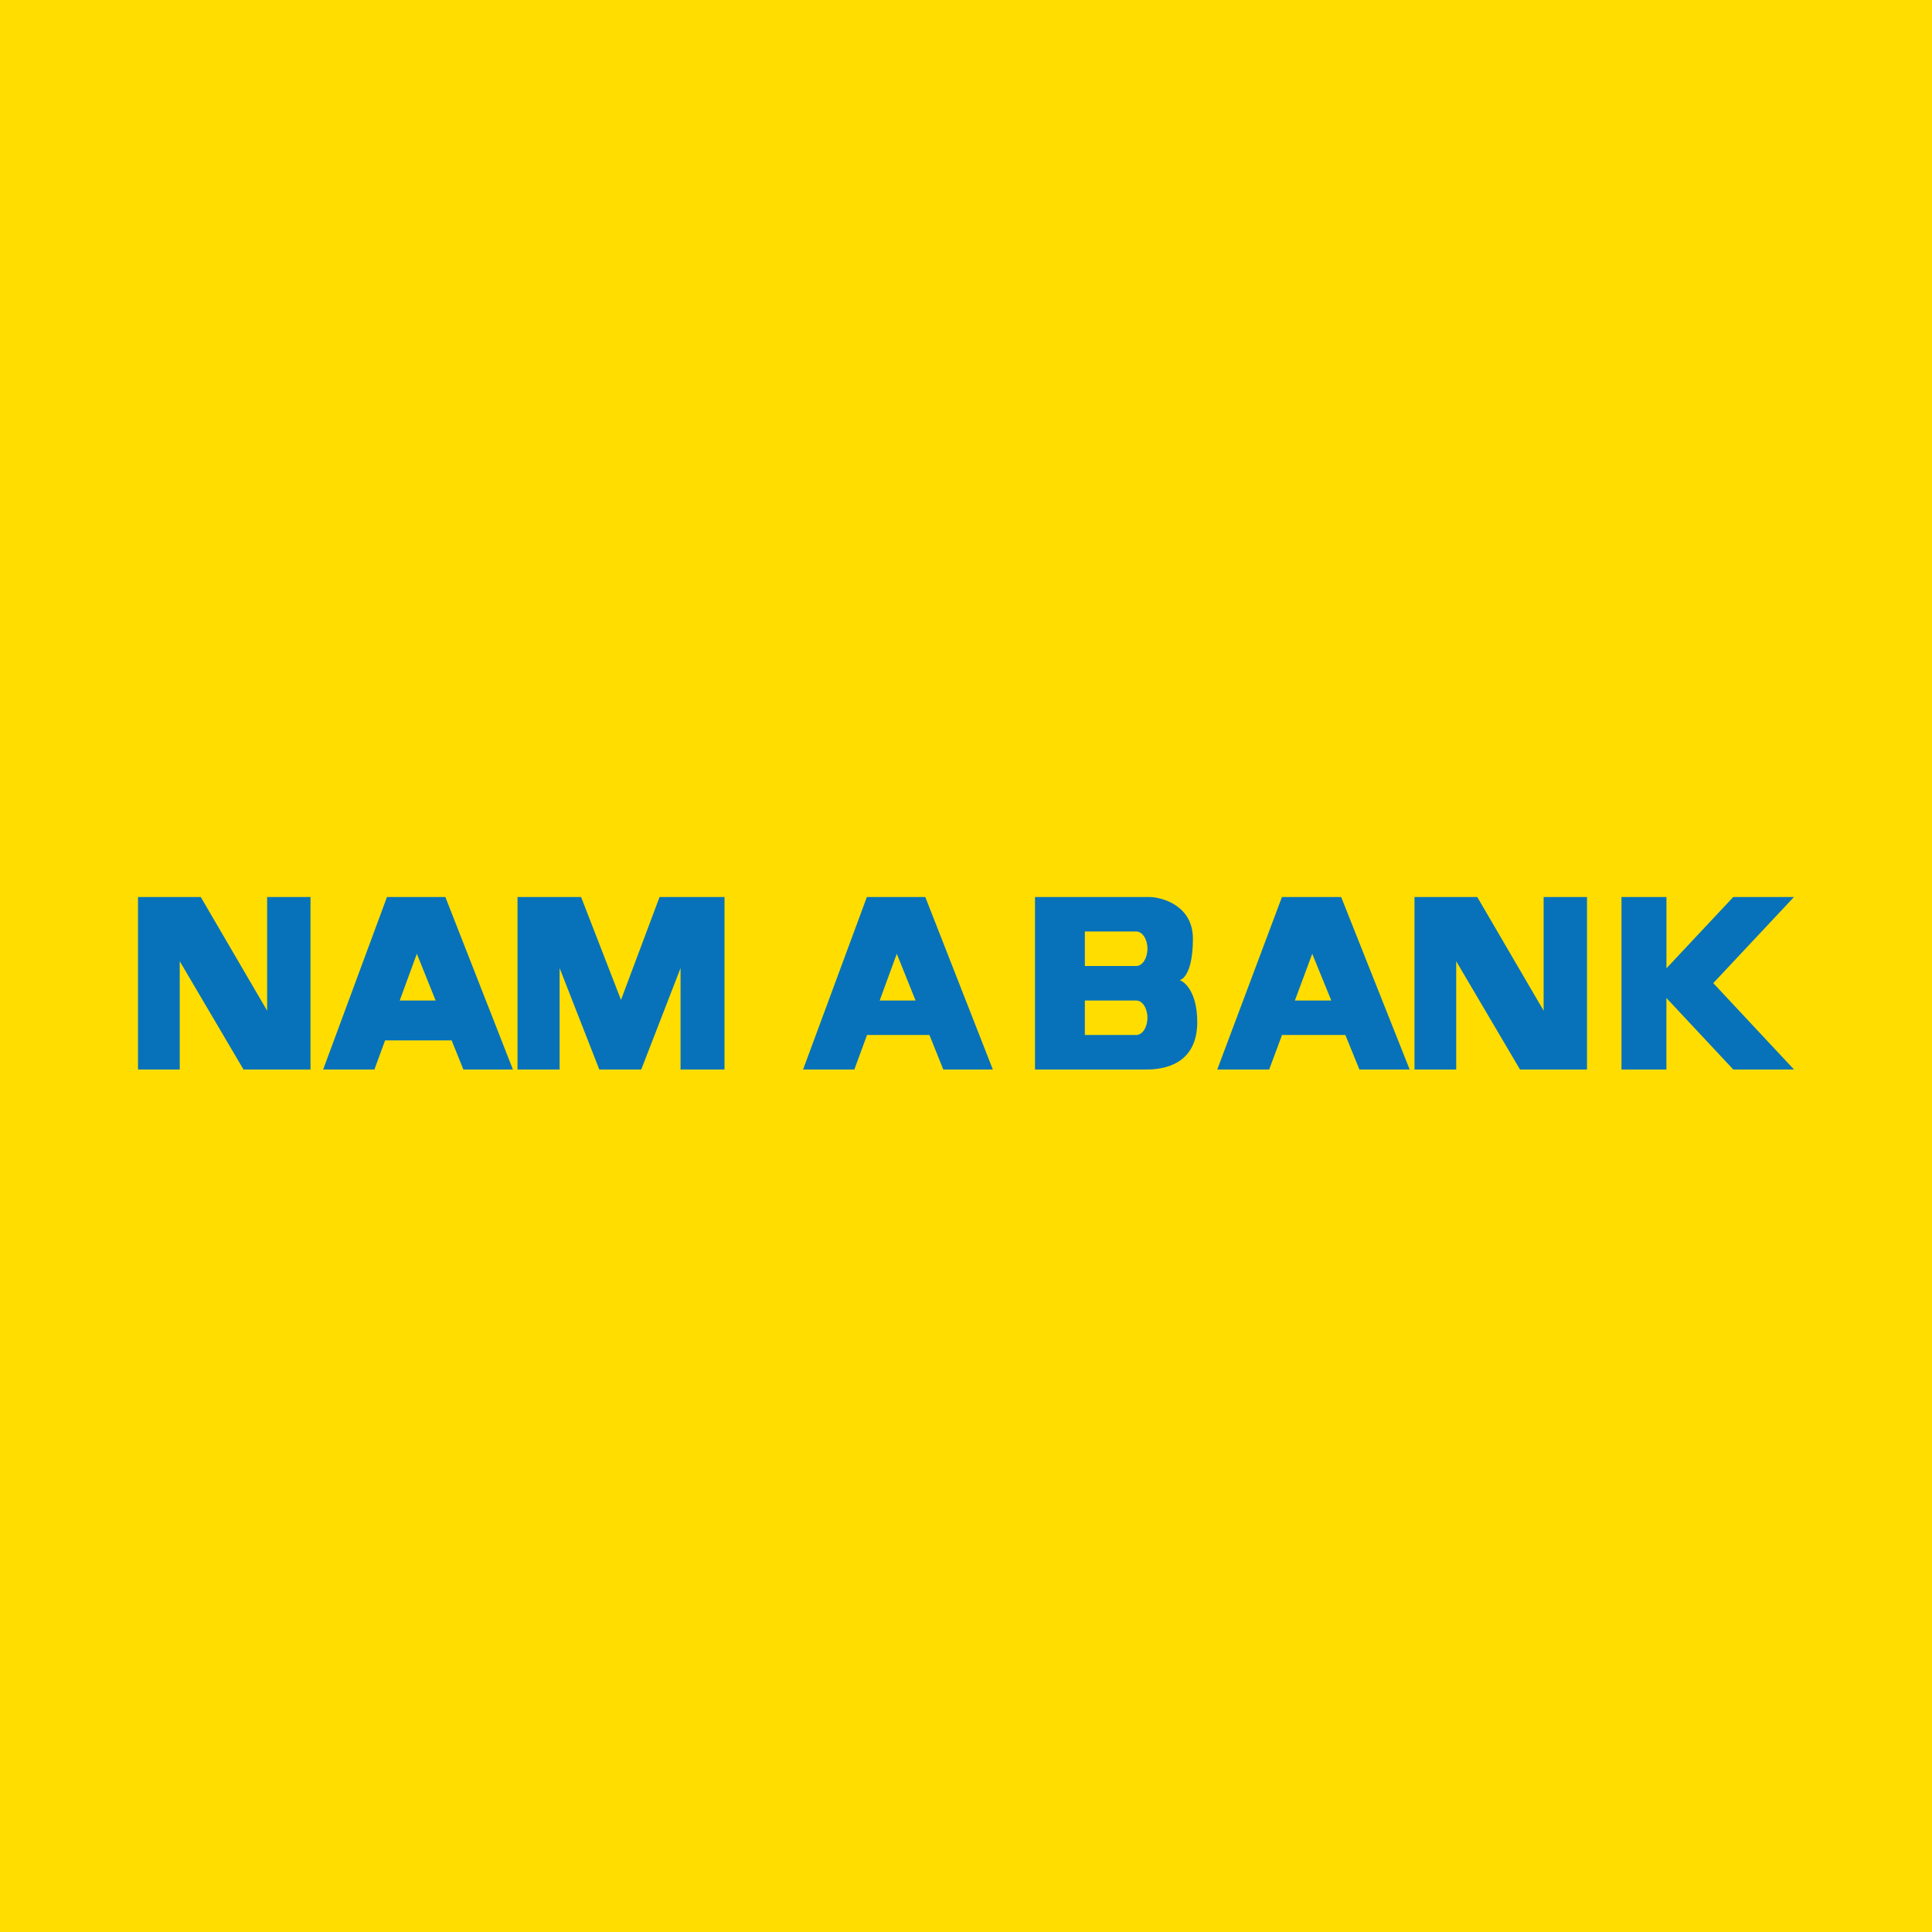 <!-- by TradingView --><svg width="56" height="56" fill="none" xmlns="http://www.w3.org/2000/svg"><path fill="#FD0" d="M0 0h56v56H0z"/><path fill-rule="evenodd" clip-rule="evenodd" d="M4 31v-5h1.819l1.924 3.296V26H9v5H7.058L5.21 27.862V31H4Zm37 0v-5h1.819l1.924 3.296V26H46v5h-1.942l-1.849-3.138V31H41ZM9.367 31l1.85-5h1.692l1.958 5h-1.436l-.34-.844h-1.929l-.309.844H9.367Zm2.22-2h1.04l-.544-1.354L11.586 29Zm13.54-3-1.849 5h1.486l.367-1h1.809l.402 1h1.436l-1.958-5h-1.692Zm1.411 3h-1.04l.496-1.354.544 1.354Zm8.745 2 1.875-5h1.716l1.986 5h-1.457l-.407-1H37.16l-.372 1h-1.506Zm2.25-2h1.055l-.552-1.354L37.533 29ZM15 31v-5h1.843L18 28.983 19.118 26H21v5h-1.274v-2.939L18.587 31h-1.216l-1.15-2.939V31H15Zm15 0v-5h3.34c.413.019 1.237.287 1.237 1.208s-.259 1.183-.388 1.2c.172.056.514.38.514 1.217 0 1.047-.713 1.375-1.462 1.375H30Zm1.445-4h1.49c.179 0 .324.224.324.5s-.145.5-.325.5h-1.489v-1Zm0 2h1.49c.179 0 .324.224.324.5s-.145.5-.325.5h-1.489v-1ZM47 31v-5h1.303v2.067L50.24 26H52l-2.34 2.496L52 31h-1.76l-1.938-2.073V31H47Z" fill="#0772BA"/></svg>